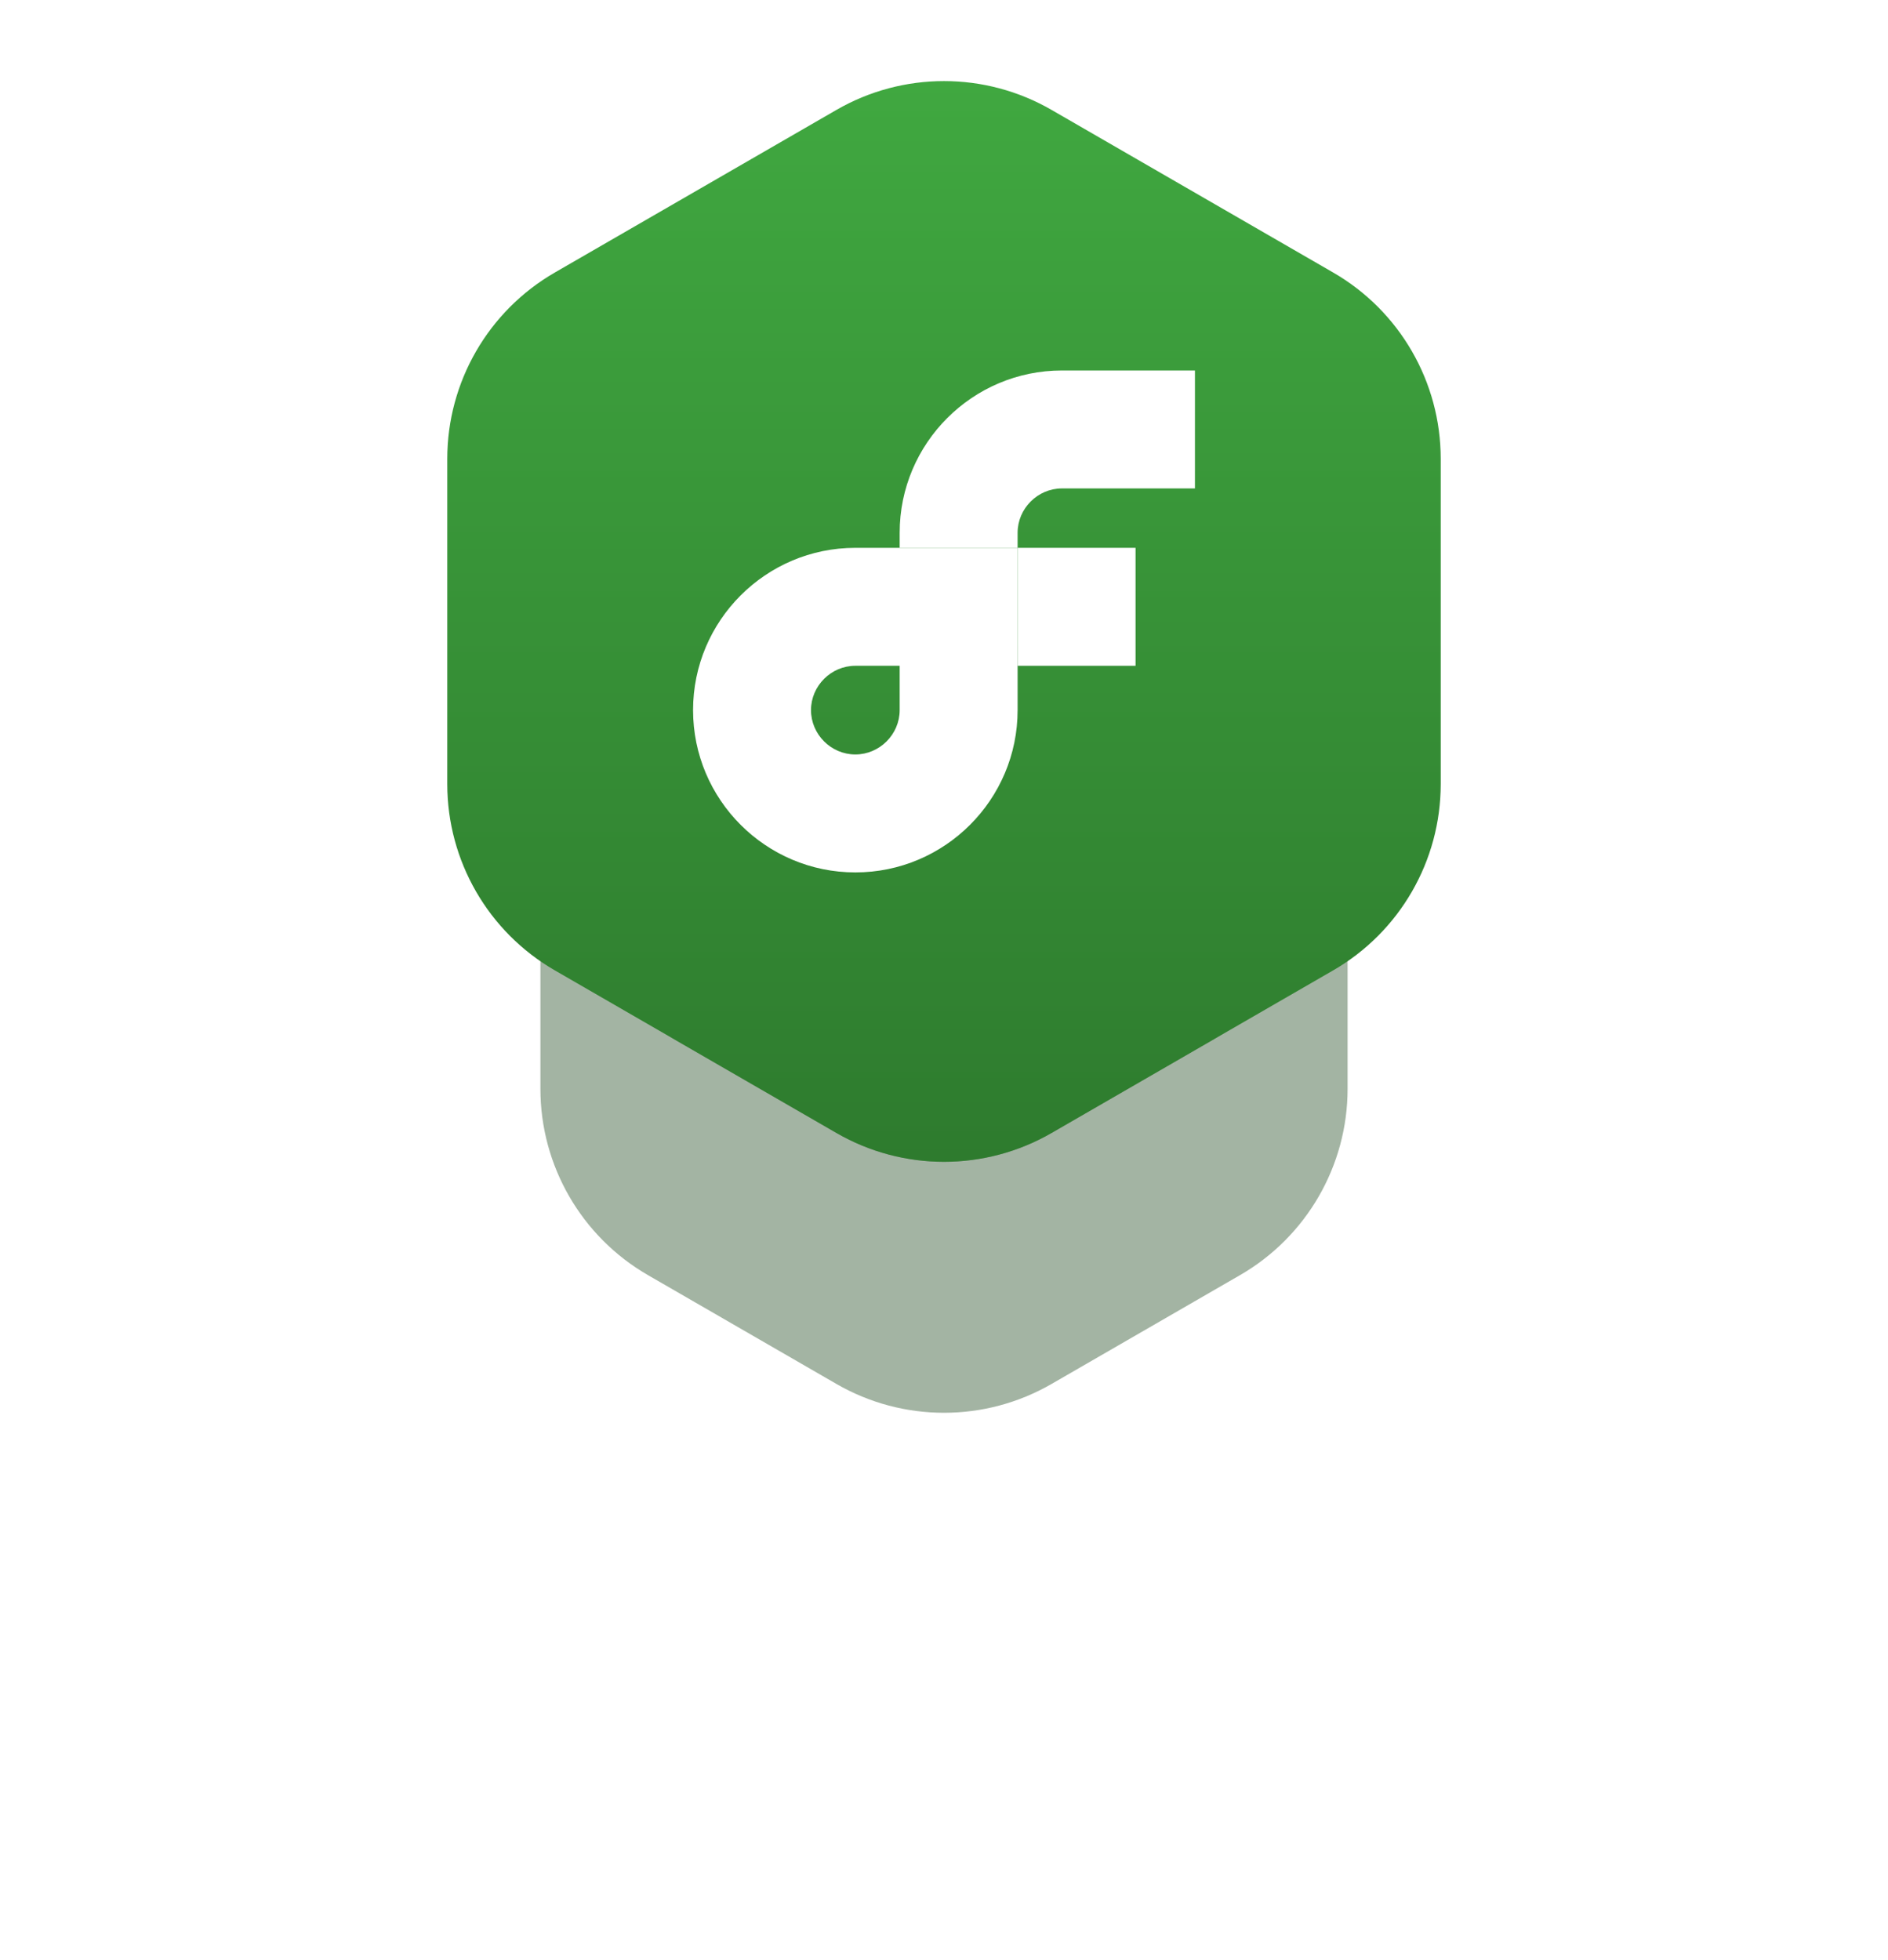 <svg width="158" height="164" viewBox="0 0 158 164" fill="none" xmlns="http://www.w3.org/2000/svg">
<g opacity="0.3" filter="url(#filter0_f_302_1601)">
<path d="M70 33.196C75.569 29.981 82.431 29.981 88 33.196L101.177 40.804C106.746 44.019 110.177 49.962 110.177 56.392V71.608C110.177 78.038 106.746 83.981 101.177 87.196L88 94.804C82.431 98.019 75.569 98.019 70 94.804L56.823 87.196C51.254 83.981 47.823 78.038 47.823 71.608V56.392C47.823 49.962 51.254 44.019 56.823 40.804L70 33.196Z" fill="#194319"/>
</g>
<g opacity="0.4" filter="url(#filter1_f_302_1601)">
<path d="M70 48.196C75.569 44.981 82.431 44.981 88 48.196L103.775 57.304C109.344 60.519 112.775 66.462 112.775 72.892V91.108C112.775 97.538 109.344 103.481 103.775 106.696L88 115.804C82.431 119.019 75.569 119.019 70 115.804L54.225 106.696C48.656 103.481 45.225 97.538 45.225 91.108V72.892C45.225 66.462 48.656 60.519 54.225 57.304L70 48.196Z" fill="#194319"/>
</g>
<path d="M70 9.196C75.569 5.981 82.431 5.981 88 9.196L111.569 22.804C117.139 26.019 120.569 31.962 120.569 38.392V65.608C120.569 72.038 117.139 77.981 111.569 81.196L88 94.804C82.431 98.019 75.569 98.019 70 94.804L46.431 81.196C40.862 77.981 37.431 72.038 37.431 65.608V38.392C37.431 31.962 40.862 26.019 46.431 22.804L70 9.196Z" fill="url(#paint0_linear_302_1601)"/>
<path d="M100 40.87H88.87C86.84 40.87 85.16 42.55 85.16 44.58V45.84H75.29V44.58C75.29 37.09 81.38 31 88.87 31H100V40.87Z" fill="white"/>
<path fill-rule="evenodd" clip-rule="evenodd" d="M85.16 55.71L85.16 45.84H75.29L71.58 45.84C64.09 45.84 58 51.93 58 59.42C58 66.91 64.09 73 71.58 73C79.07 73 85.16 66.91 85.16 59.42V55.71ZM71.58 63.13C73.61 63.13 75.29 61.45 75.29 59.42V55.71H71.58C69.55 55.71 67.87 57.39 67.87 59.42C67.87 61.45 69.55 63.13 71.58 63.13Z" fill="white"/>
<path d="M85.16 45.84L95.03 45.84V55.71H85.16L85.16 45.84Z" fill="white"/>
<defs>
<filter id="filter0_f_302_1601" x="29.823" y="12.785" width="98.354" height="102.431" filterUnits="userSpaceOnUse" color-interpolation-filters="sRGB">
<feFlood flood-opacity="0" result="BackgroundImageFix"/>
<feBlend mode="normal" in="SourceGraphic" in2="BackgroundImageFix" result="shape"/>
<feGaussianBlur stdDeviation="9" result="effect1_foregroundBlur_302_1601"/>
</filter>
<filter id="filter1_f_302_1601" x="0.225" y="0.785" width="157.55" height="162.431" filterUnits="userSpaceOnUse" color-interpolation-filters="sRGB">
<feFlood flood-opacity="0" result="BackgroundImageFix"/>
<feBlend mode="normal" in="SourceGraphic" in2="BackgroundImageFix" result="shape"/>
<feGaussianBlur stdDeviation="22.5" result="effect1_foregroundBlur_302_1601"/>
</filter>
<linearGradient id="paint0_linear_302_1601" x1="79" y1="6.785" x2="79" y2="97.216" gradientUnits="userSpaceOnUse">
<stop stop-color="#40A840"/>
<stop offset="1" stop-color="#2E7B2E"/>
</linearGradient>
</defs>
</svg>
